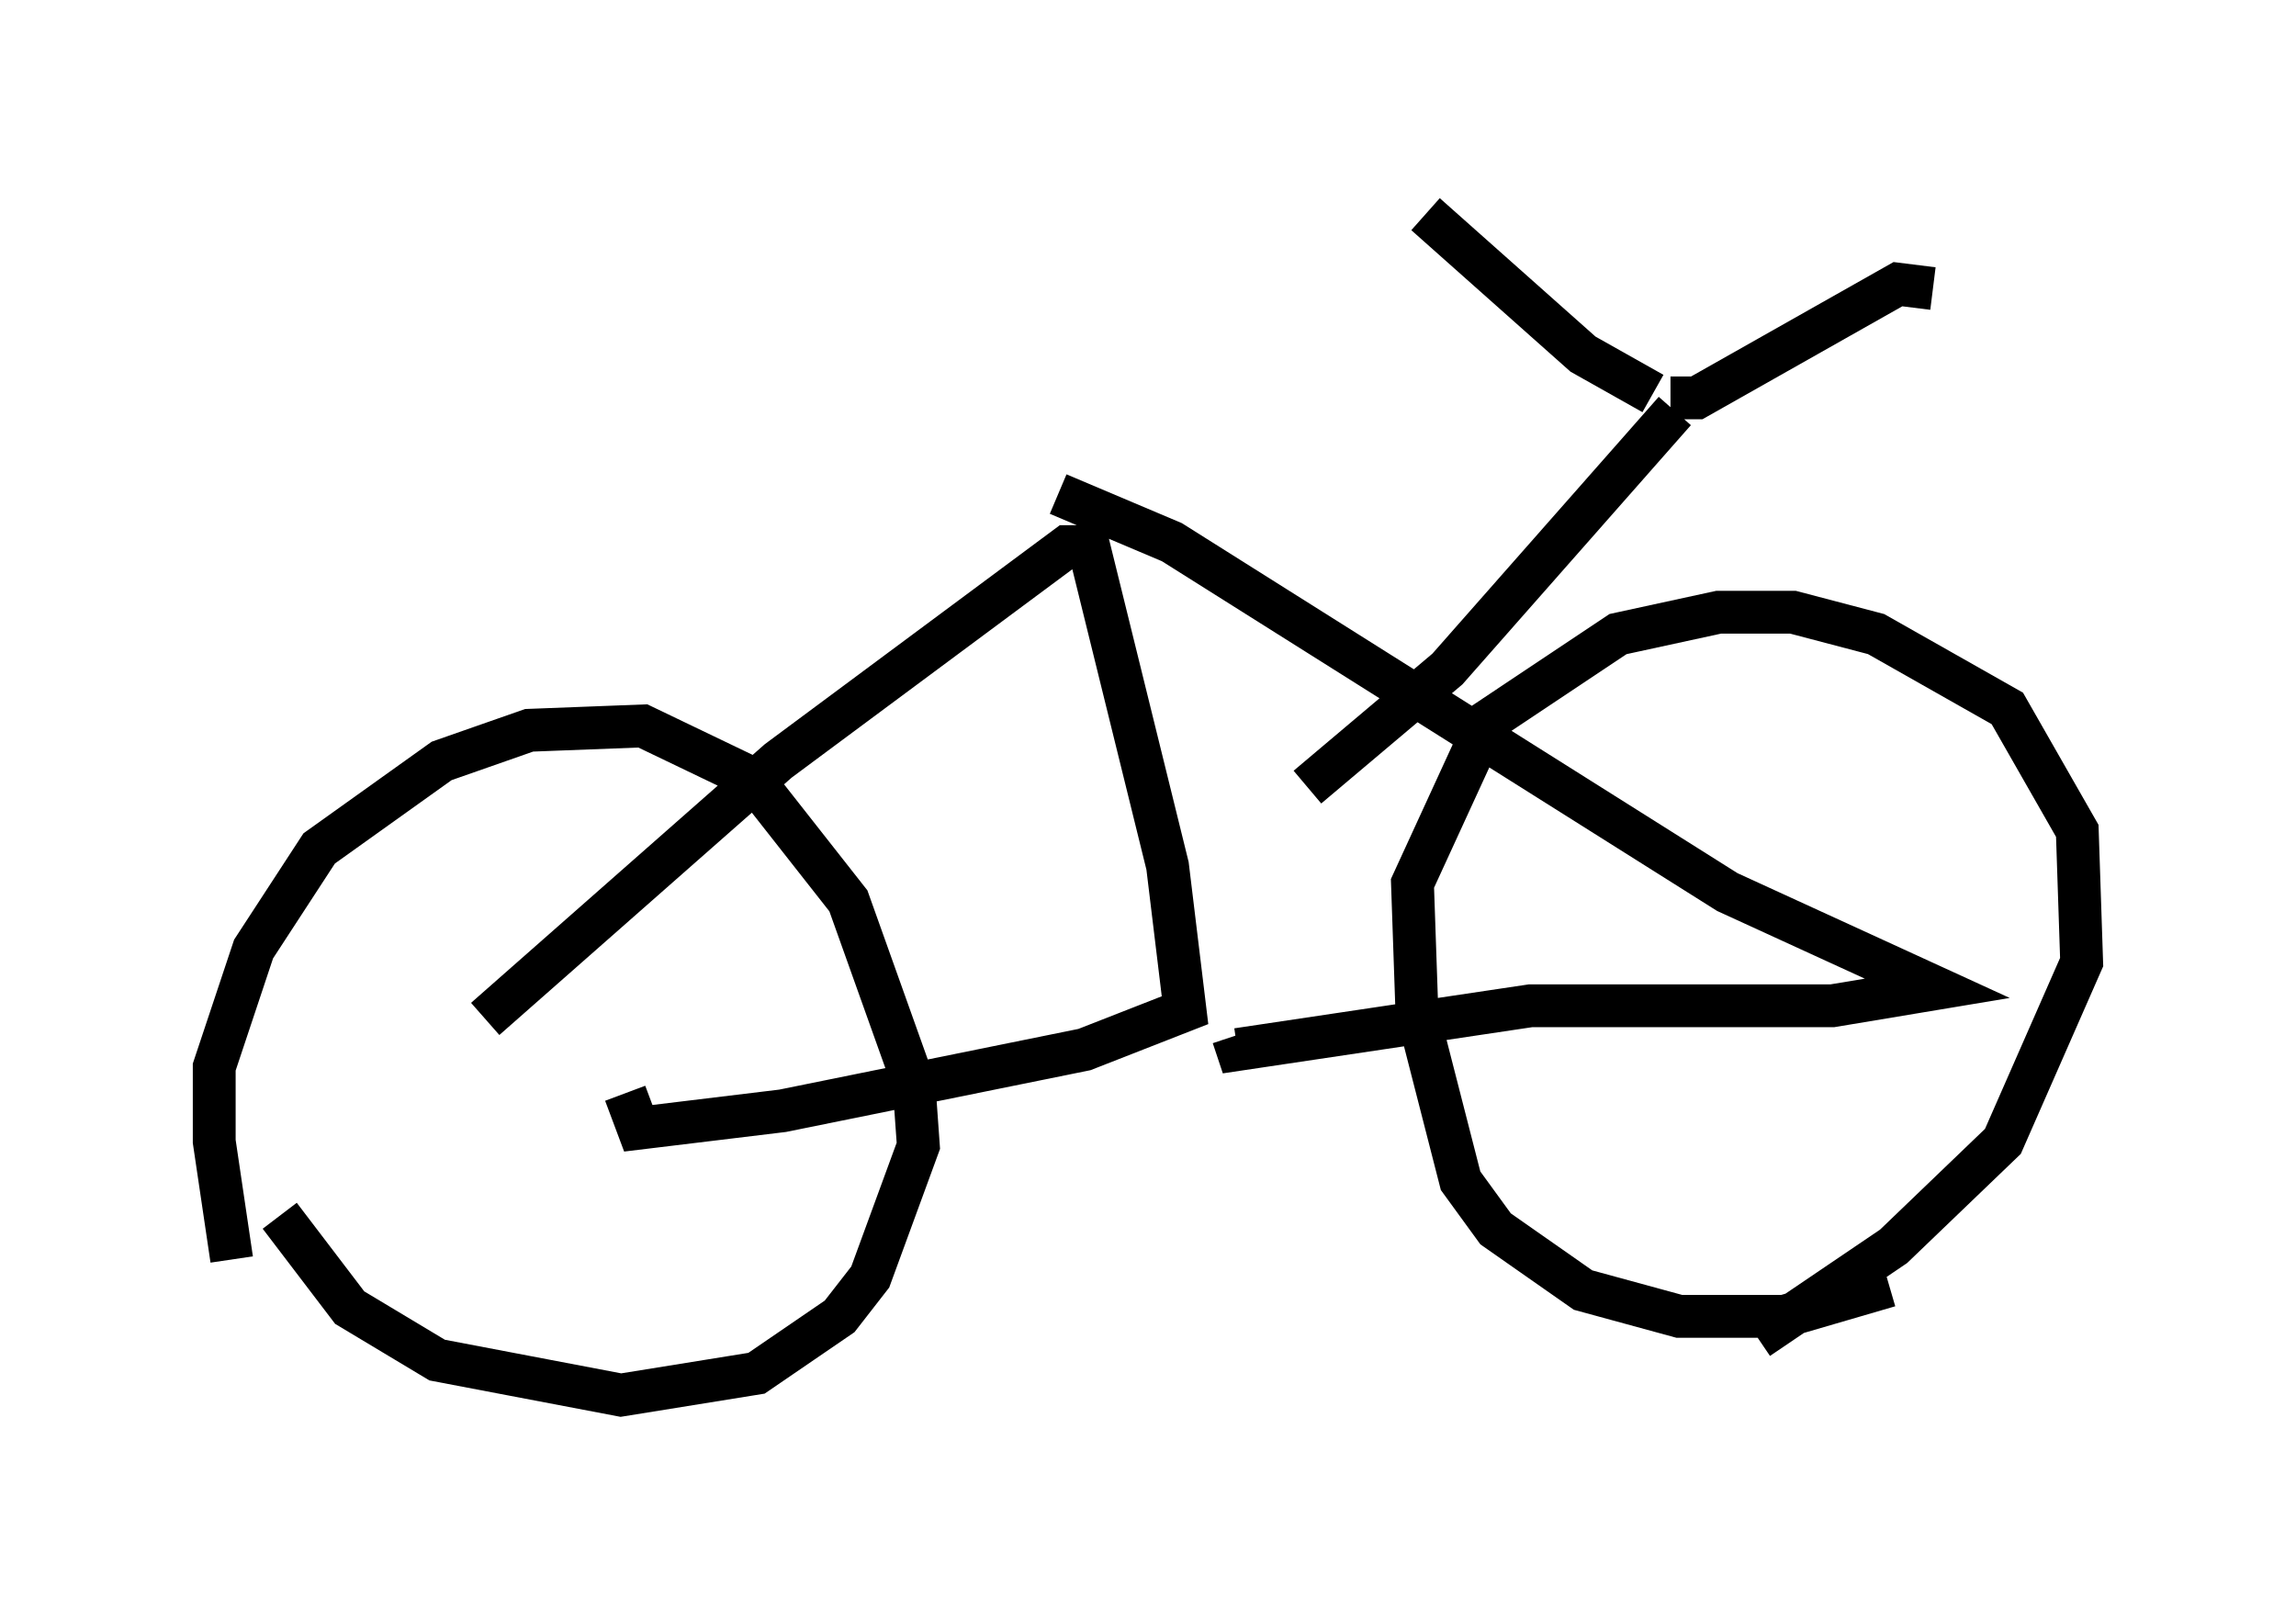 <?xml version="1.0" encoding="utf-8" ?>
<svg baseProfile="full" height="37.563" version="1.1" width="53.59" xmlns="http://www.w3.org/2000/svg" xmlns:ev="http://www.w3.org/2001/xml-events" xmlns:xlink="http://www.w3.org/1999/xlink"><defs /><rect fill="white" height="37.563" width="53.59" x="0" y="0" /><path d="M6.429, 31.236 m-1.021, -1.838 l-0.408, -2.756 0.0, -1.735 l0.919, -2.756 1.531, -2.348 l2.858, -2.042 2.042, -0.715 l2.654, -0.102 2.552, 1.225 l2.246, 2.858 1.531, 4.288 l0.102, 1.429 -1.123, 3.063 l-0.715, 0.919 -1.94, 1.327 l-3.165, 0.51 -4.288, -0.817 l-2.042, -1.225 -1.633, -2.144 m37.567, 1.633 l-2.45, 0.715 -2.45, 0.0 l-2.246, -0.613 -2.042, -1.429 l-0.817, -1.123 -1.021, -3.981 l-0.102, -2.96 1.735, -3.777 l3.063, -2.042 2.348, -0.51 l1.735, 0.0 1.94, 0.51 l3.063, 1.735 1.633, 2.858 l0.102, 3.063 -1.838, 4.185 l-2.552, 2.45 -3.165, 2.144 m-29.707, -7.452 l6.84, -6.023 6.738, -5.002 l0.51, 0.0 1.838, 7.452 l0.408, 3.369 -2.348, 0.919 l-7.044, 1.429 -3.369, 0.408 l-0.306, -0.817 m10.106, -13.986 l2.654, 1.123 12.965, 8.167 l4.9, 2.246 -2.45, 0.408 l-7.044, 0.0 -6.84, 1.021 l-0.102, -0.306 m1.735, -5.819 l3.267, -2.756 5.308, -6.023 m-0.51, -0.408 l-1.633, -0.919 -3.675, -3.267 m5.717, 4.288 l0.613, 0.0 4.696, -2.654 l0.817, 0.102 " fill="none" stroke="black" stroke-width="1" /></svg>